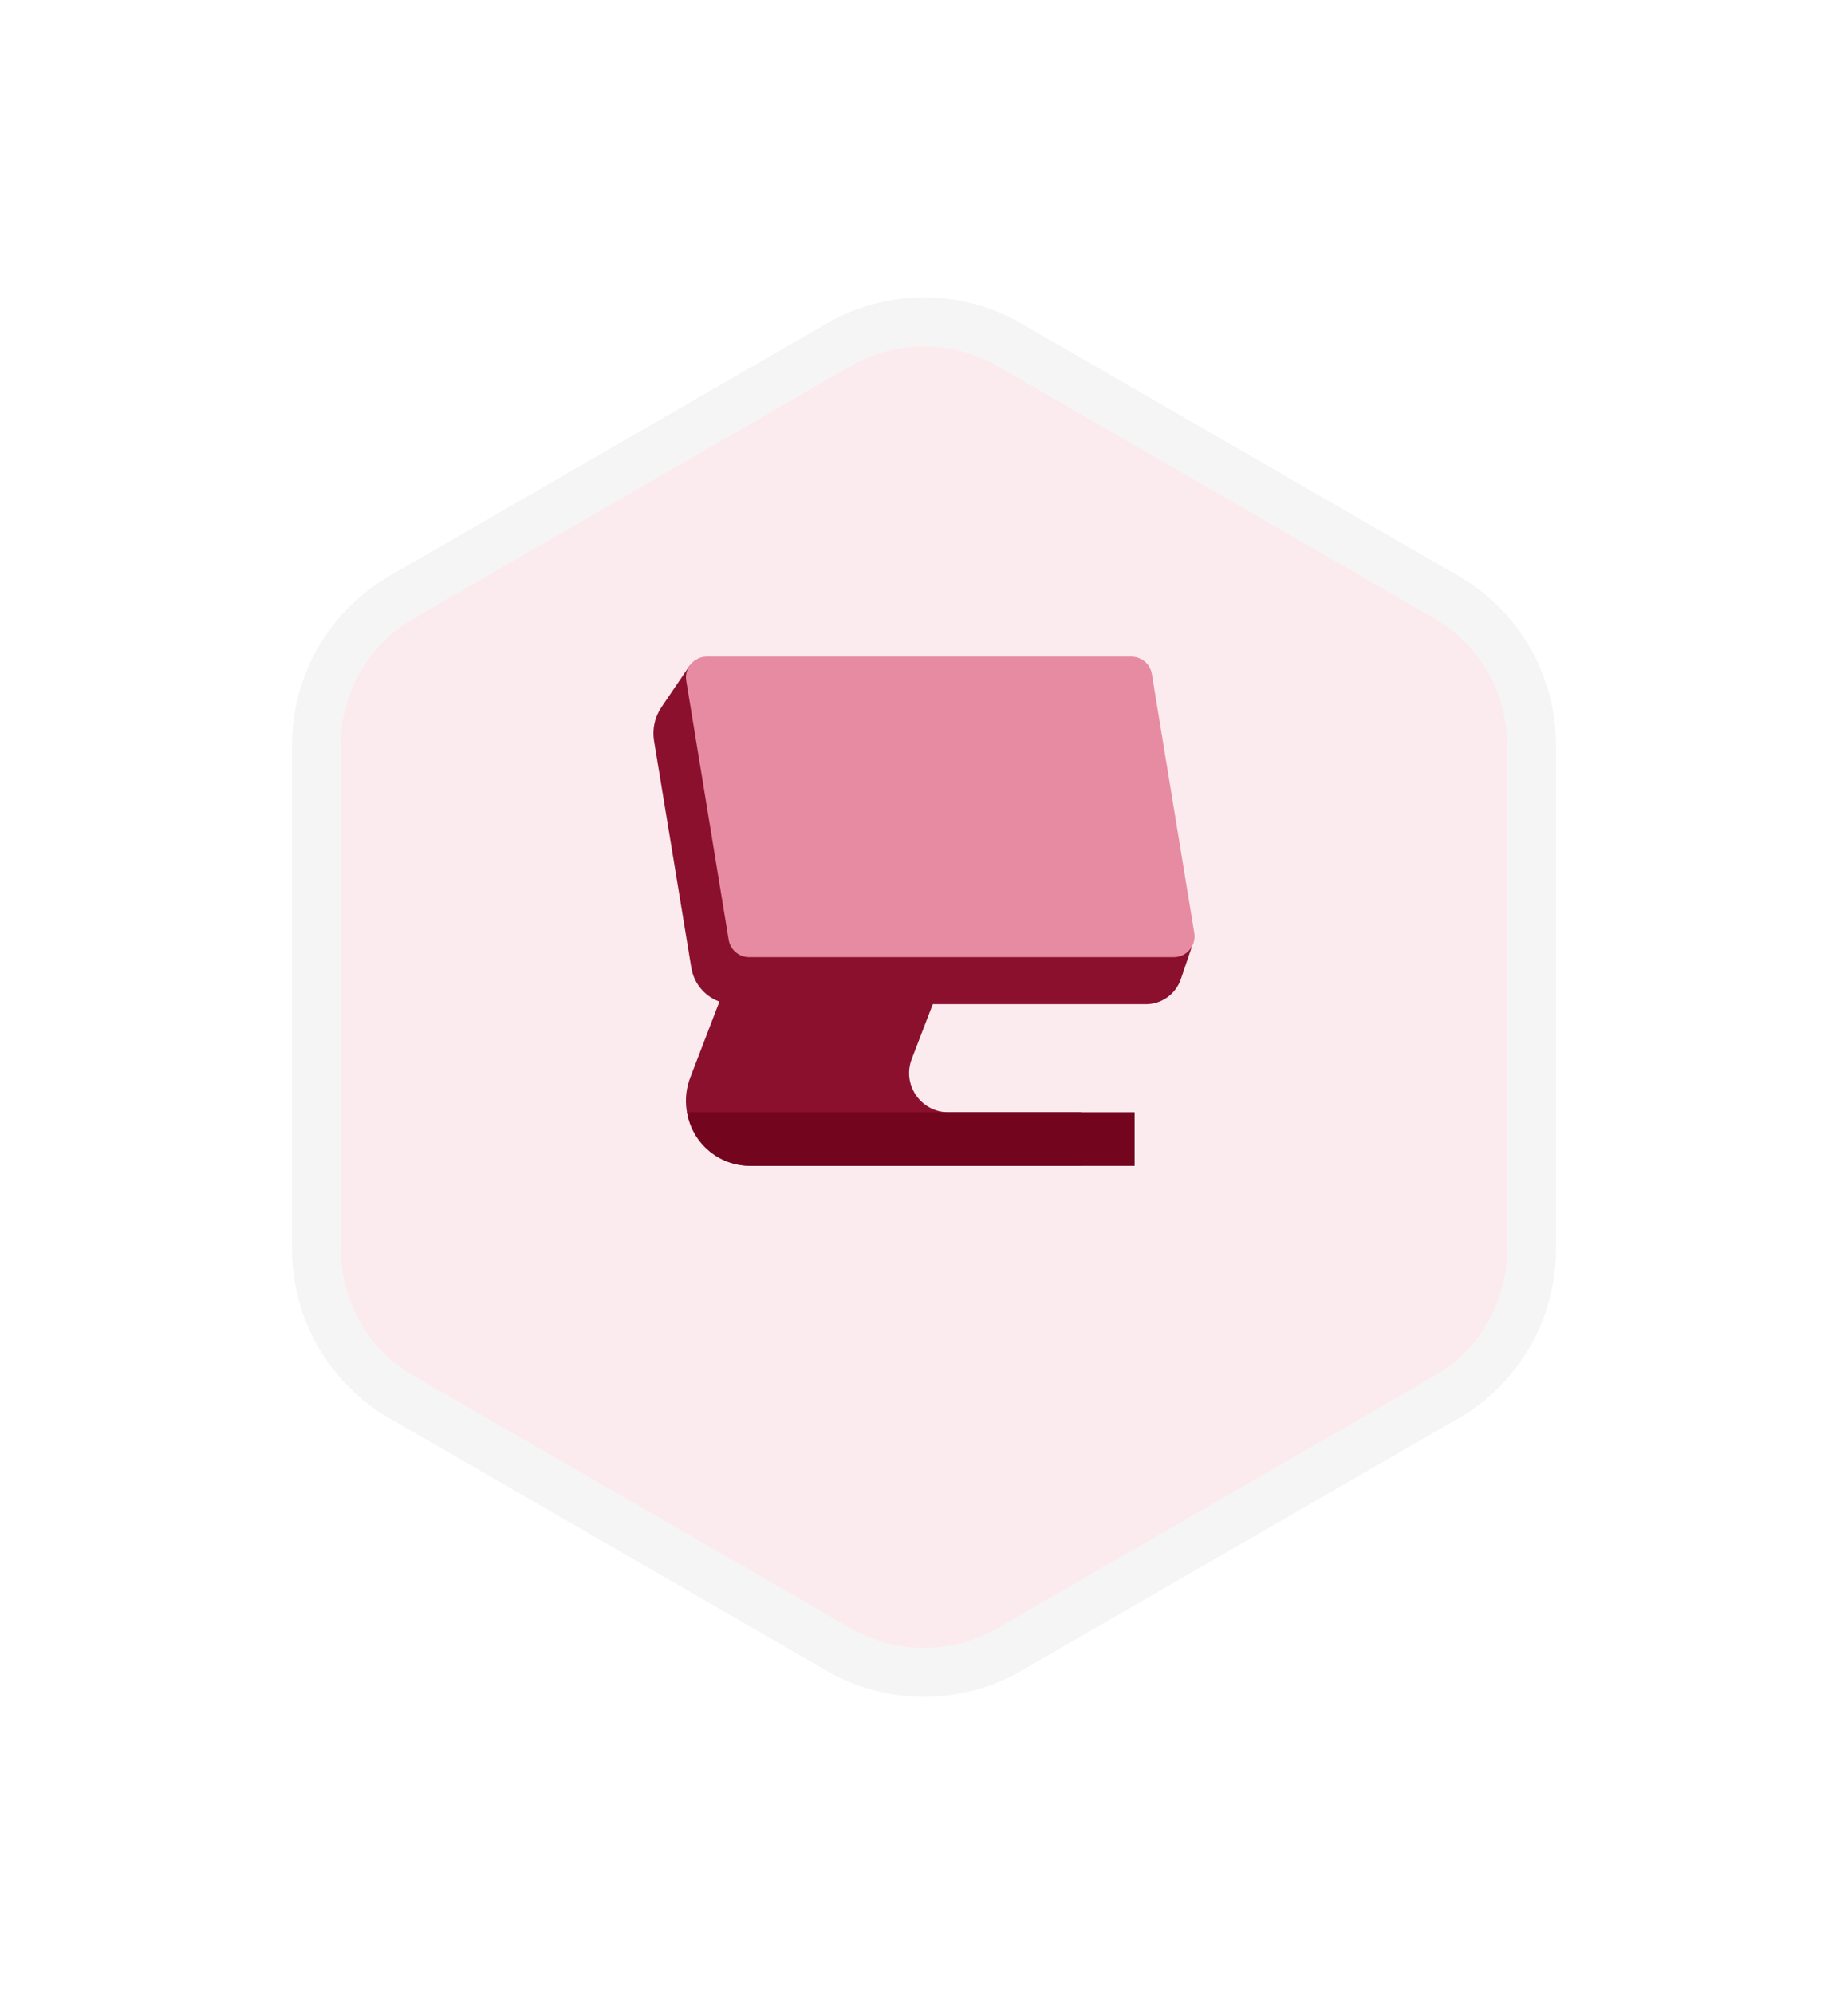 <svg width="76" height="82" viewBox="0 0 76 82" fill="none" xmlns="http://www.w3.org/2000/svg">
<g filter="url(#filter0_d_1810_6752)">
<path d="M34 9.309C36.475 7.88 39.525 7.88 42 9.309L59.981 19.691C62.456 21.12 63.981 23.761 63.981 26.619V47.381C63.981 50.239 62.456 52.88 59.981 54.309L42 64.691C39.525 66.12 36.475 66.12 34 64.691L16.019 54.309C13.544 52.88 12.019 50.239 12.019 47.381V26.619C12.019 23.761 13.544 21.12 16.019 19.691L34 9.309Z" fill="#FCEBEE"/>
<path d="M34.5 10.175C36.666 8.925 39.334 8.925 41.5 10.175L59.481 20.557C61.647 21.807 62.981 24.118 62.981 26.619V47.381C62.981 49.882 61.647 52.193 59.481 53.443L41.5 63.825C39.334 65.075 36.666 65.075 34.5 63.825L16.519 53.443C14.353 52.193 13.019 49.882 13.019 47.381V26.619C13.019 24.118 14.353 21.807 16.519 20.557L34.5 10.175Z" stroke="#F5F5F5" stroke-width="2"/>
</g>
<path d="M28.39 44.299L30.803 38.019H39.619L37.496 43.544C37.091 44.599 37.87 45.733 39 45.733H44.456V47.936H30.89C29.011 47.936 27.716 46.052 28.39 44.298V44.299Z" fill="#8A102E"/>
<path d="M28.378 27.346L27.203 29.077C26.927 29.483 26.819 29.978 26.898 30.462L28.431 39.792C28.573 40.656 29.319 41.29 30.194 41.29H47.125C47.774 41.29 48.352 40.877 48.562 40.262L49.021 38.914L30.483 38.816L28.379 27.347L28.378 27.346Z" fill="#8A102E"/>
<path d="M30.842 47.938H46.661V45.734H28.252L28.282 45.874C28.544 47.078 29.609 47.938 30.842 47.938Z" fill="#73051F"/>
<path d="M48.273 39.356H30.81C30.392 39.356 30.036 39.054 29.967 38.642L28.223 27.994C28.136 27.474 28.538 26.999 29.066 26.999H46.528C46.946 26.999 47.303 27.301 47.371 27.713L49.116 38.361C49.203 38.882 48.801 39.356 48.273 39.356Z" fill="#E78BA2"/>
<defs>
<filter id="filter0_d_1810_6752" x="0.019" y="0.238" width="75.961" height="81.525" filterUnits="userSpaceOnUse" color-interpolation-filters="sRGB">
<feFlood flood-opacity="0" result="BackgroundImageFix"/>
<feColorMatrix in="SourceAlpha" type="matrix" values="0 0 0 0 0 0 0 0 0 0 0 0 0 0 0 0 0 0 127 0" result="hardAlpha"/>
<feOffset dy="4"/>
<feGaussianBlur stdDeviation="6"/>
<feComposite in2="hardAlpha" operator="out"/>
<feColorMatrix type="matrix" values="0 0 0 0 0.376 0 0 0 0 0.376 0 0 0 0 0.376 0 0 0 0.15 0"/>
<feBlend mode="normal" in2="BackgroundImageFix" result="effect1_dropShadow_1810_6752"/>
<feBlend mode="normal" in="SourceGraphic" in2="effect1_dropShadow_1810_6752" result="shape"/>
</filter>
</defs>
</svg>
